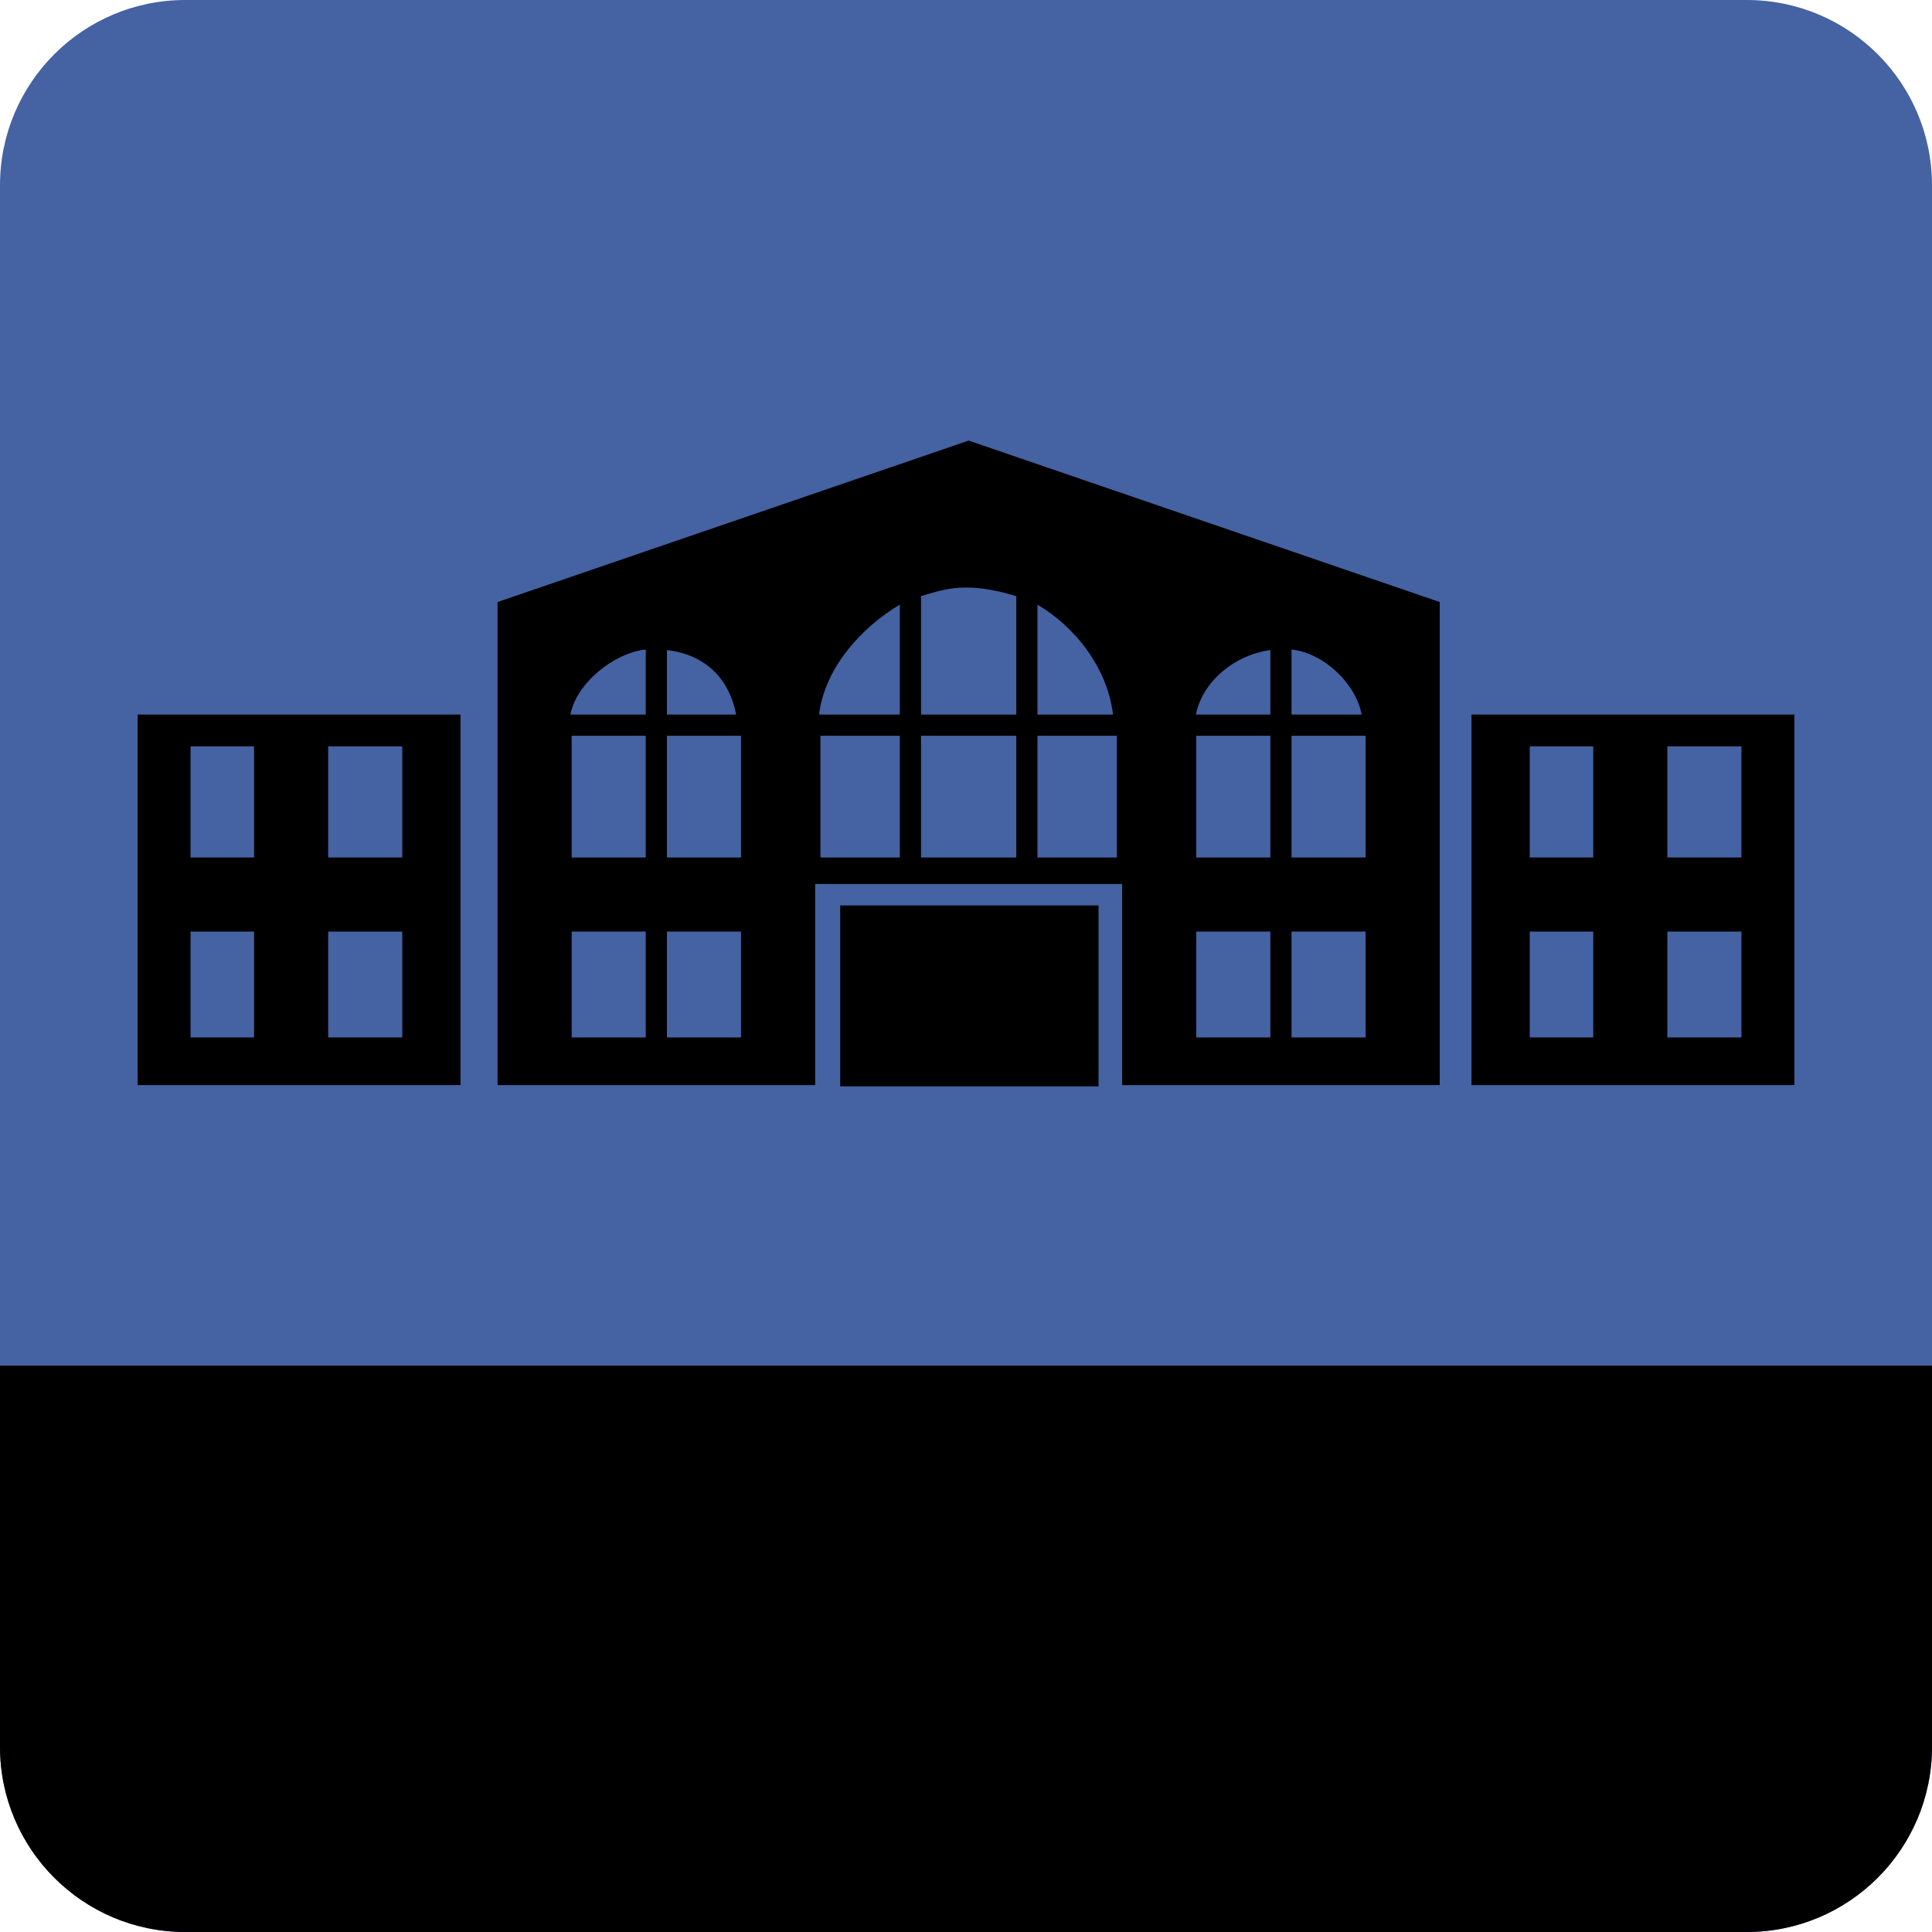 <?xml version="1.0" encoding="UTF-8" standalone="no"?>
<svg version="1.1" id="Ebene_1" xmlns="http://www.w3.org/2000/svg" xmlns:xlink="http://www.w3.org/1999/xlink" x="0px" y="0px" viewBox="0 0 365 365" style="enable-background:new 0 0 365 365;" xml:space="preserve"><style type="text/css">.st0{fill:#4562A2;} \t.st1{fill:#2C426D;} \t.st2{fill:#FFFFFF;}</style><path class="st0" d="M330,365H35c-19.33,0-35-15.67-35-35V35C0,15.67,15.67,0,35,0h295 c19.33,0,35,15.67,35,35v295C365,349.33,349.33,365,330,365z"/><path class="st1" d="M0,258v72c0,19.33,15.67,35,35,35h295c19.33,0,35-15.67,35-35v-72H0z"/><g><path class="st2" d="M60.746,328.595l-2.384-29.333l-5.656,29.333h-6.821l-5.933-29.333 l-2.107,29.333h-6.82l4.159-36.985h8.706l5.601,29.666l5.379-29.666h8.706 l4.214,36.985H60.746z"/><path class="st2" d="M89.577,328.595h-8.872L70.225,291.609h7.486l7.652,31.274 l7.597-31.274h7.153L89.577,328.595z"/><path class="st2" d="M119.452,329.205c-11.589,0-16.801-7.819-16.801-19.686 c0-10.535,6.487-18.521,18.243-18.521c4.048,0,6.931,0.444,9.205,1.275 l-1.275,5.379c-2.273-0.887-4.769-1.331-7.597-1.331 c-7.929,0-11.312,5.545-11.312,13.142c0,7.819,2.273,14.528,10.314,14.528 c1.442,0,2.606-0.277,3.66-0.721v-10.259h-5.434v-5.212h12.088v19.407 C127.381,328.595,123.888,329.205,119.452,329.205z"/><path class="st2" d="M180.277,328.595l-2.384-29.333l-5.656,29.333h-6.821l-5.933-29.333 l-2.107,29.333h-6.82l4.159-36.985h8.706l5.601,29.666l5.379-29.666h8.706 l4.214,36.985H180.277z"/><path class="st2" d="M208.276,328.595l-0.499-3.604c-1.108,2.495-3.771,4.104-7.208,4.104 c-5.435,0-7.708-3.826-7.708-8.595v-19.186h6.599v18.521 c0,2.439,0.998,4.38,3.771,4.38c3.105,0,4.27-3.05,4.27-5.822v-17.078h6.599 v27.281H208.276z"/><path class="st2" d="M226.574,329.094c-2.329,0-4.658-0.277-6.876-1.054l1.275-4.824 c1.719,0.998,3.771,1.22,5.767,1.22c2.495,0,3.992-1.164,3.992-3.771 c0-5.323-10.479-2.772-10.479-11.7c0-6.154,4.713-8.15,10.147-8.15 c2.218,0,4.27,0.166,6.376,0.887l-1.275,4.603 c-1.552-0.665-3.326-0.888-5.046-0.888c-2.052,0-3.715,0.943-3.715,3.161 c0,5.157,10.646,3.105,10.646,11.533C237.387,326.709,232.452,329.094,226.574,329.094z"/><path class="st2" d="M248.143,316.562c0,4.658,2.052,7.764,6.986,7.764 c1.996,0,4.27-0.499,6.044-1.331l1.109,4.713 c-2.495,1.054-6.044,1.387-8.706,1.387c-8.65,0-12.144-6.765-12.144-14.528 c0-6.709,3.271-13.696,11.09-13.696c8.318,0.056,10.813,6.045,10.813,13.253 v2.439H248.143z M252.522,305.25c-3.493,0-4.38,4.214-4.38,6.932h8.761 C256.903,309.298,256.238,305.25,252.522,305.25z"/><path class="st2" d="M284.35,328.595l-0.499-3.604c-1.108,2.495-3.771,4.104-7.208,4.104 c-5.435,0-7.708-3.826-7.708-8.595v-19.186h6.599v18.521 c0,2.439,0.998,4.38,3.771,4.38c3.105,0,4.27-3.05,4.27-5.822v-17.078h6.599 v27.281H284.35z"/><path class="st2" d="M325.604,328.595v-18.742c0-2.385-0.998-4.325-3.494-4.325 c-2.938,0-3.937,3.105-3.937,5.822v17.245h-6.543v-18.742 c0-2.606-0.998-4.325-3.493-4.325c-2.884,0-3.938,3.216-3.938,5.934v17.134h-6.599 v-27.281h5.822l0.499,3.659c1.109-2.495,3.66-4.158,6.876-4.158 c4.325,0,6.044,2.218,6.932,4.158c0.998-2.329,3.382-4.158,7.042-4.158 c5.102,0,7.431,3.771,7.431,8.539v19.241H325.604z"/></g><g><rect x="158.733" y="171.063" class="st2" width="48.805" height="34.176"/><path class="st2" d="M278,135v70h6.086h51.868H339v-70H278z M315,141h14v21h-14V141z M329,176v20h-14v-20H329z M289,141h12 v21h-12V141z M301,176v20h-12v-20H301z"/><path class="st2" d="M26,135v70h5.19h51.868H87v-70H26z M62,141h14v21H62V141z M76,176v20H62v-20H76z M36,141h12v21H36 V141z M48,176v20H36v-20H48z"/><path class="st2" d="M183,83.239l-89,30.5V205h60v-38h58v38h60v-91.261L183,83.239z M126,122.809 C134,123.771,137.952,129,139.07,135H126V122.809z M122,196h-14v-20h14V196z M122,162h-14v-23h14V162z M122,135 h-14.241C108.92,129,116,123.354,122,122.707V135z M140,196h-14v-20h14V196z M140,162h-14v-23h14V162z M196,114.228C203,118.374,209.195,126,210.278,135H196V114.228z M170,162h-15v-23h15V162z M170,135 h-15.262C155.821,126,163,118.374,170,114.228V135z M192,162h-18.295H174v-23h7.83H192V162z M192,135h-18 v-22.369C177,111.706,179.321,111,182.405,111h0.104h0.104 C185.695,111,189,111.706,192,112.631V135z M211,162h-15v-23h15V162z M244,122.707 C250,123.354,256.097,129,257.258,135H244V122.707z M240,196h-14v-20h14V196z M240,162h-14v-23h14V162z M240,135 h-14.054C227.064,129,233,123.771,240,122.809V135z M258,196h-14v-20h14V196z M258,162h-14v-23h14V162z"/></g></svg>